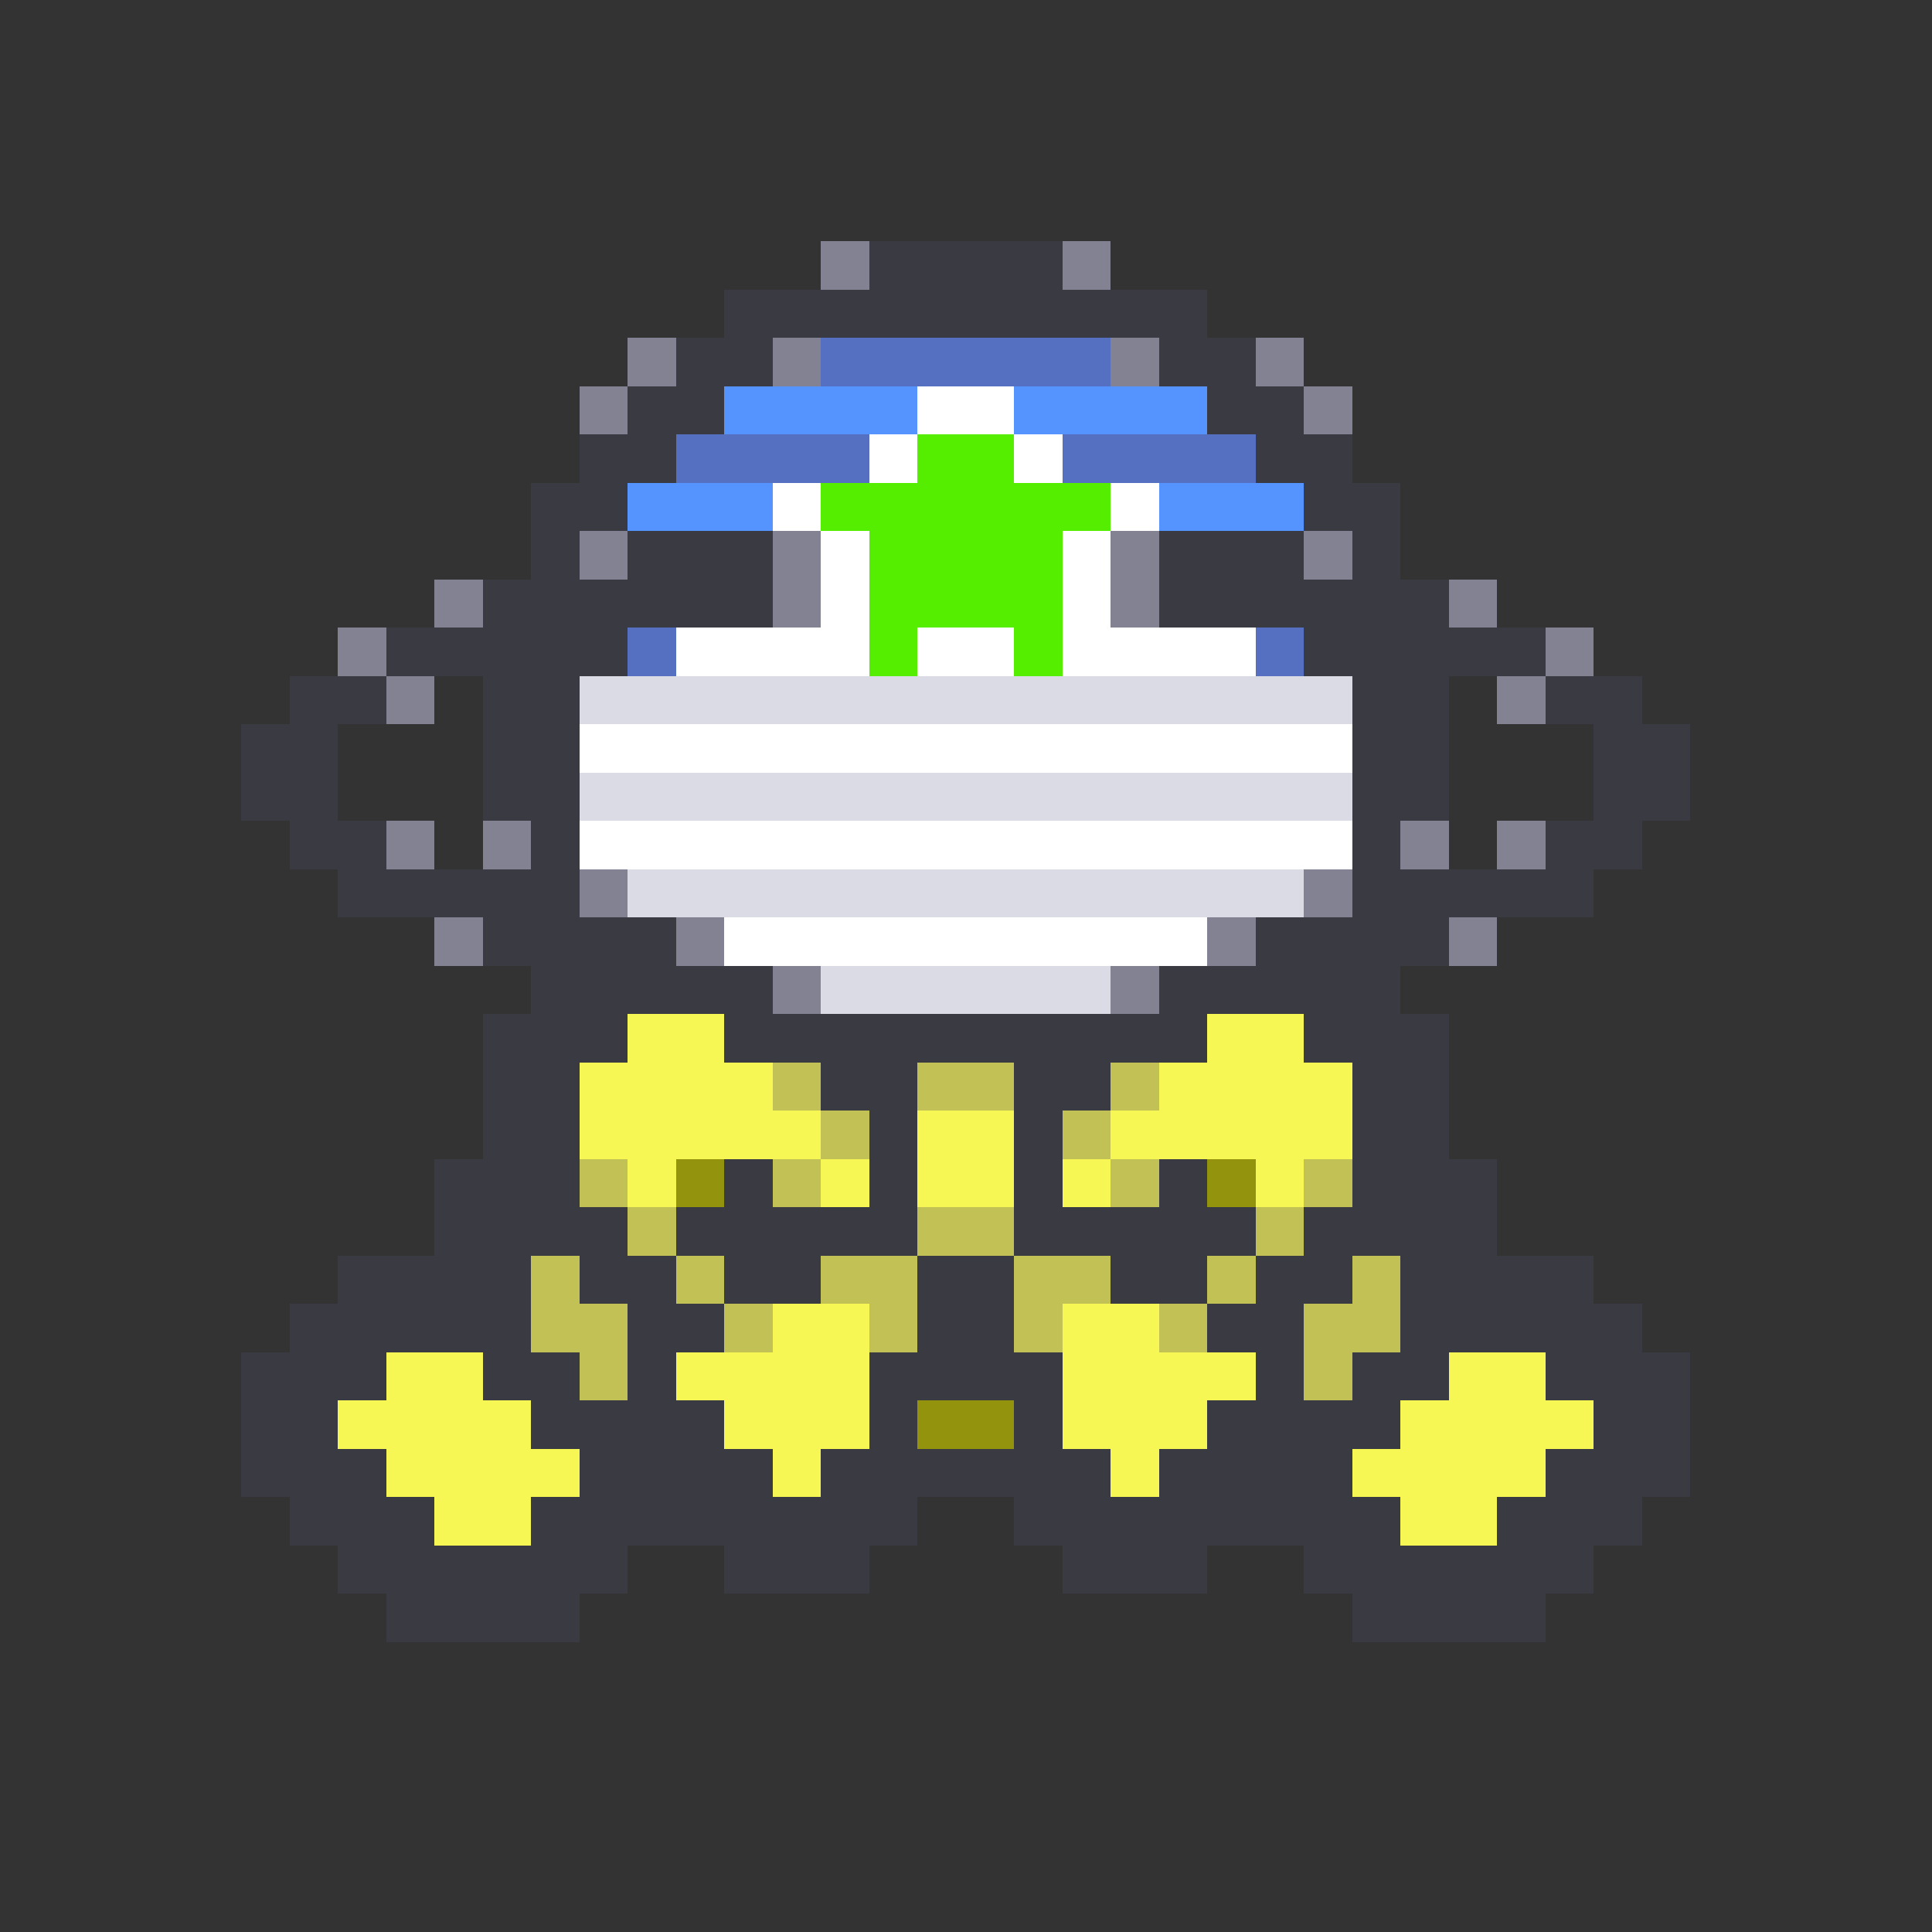 <svg xmlns="http://www.w3.org/2000/svg" viewBox="0 -0.5 40 40" shape-rendering="crispEdges">
<rect x="0" y="-0.5" width="40" height="40" fill="#333333" stroke="none"/>
<path stroke="#828293" d="M17 5h1M22 5h1M13 7h1M16 7h1M23 7h1M26 7h1M12 8h1M27 8h1M12 11h1M16 11h1M23 11h1M27 11h1M9 12h1M16 12h1M23 12h1M30 12h1M7 13h1M32 13h1M8 14h1M31 14h1M8 17h1M10 17h1M29 17h1M31 17h1M12 18h1M27 18h1M9 19h1M14 19h1M25 19h1M30 19h1M16 20h1M23 20h1" />
<path stroke="#3a3a43" d="M18 5h4M15 6h10M14 7h2M24 7h2M13 8h2M25 8h2M12 9h2M26 9h2M11 10h2M27 10h2M11 11h1M13 11h3M24 11h3M28 11h1M10 12h6M24 12h6M8 13h5M27 13h5M6 14h2M10 14h2M28 14h2M32 14h2M5 15h2M10 15h2M28 15h2M33 15h2M5 16h2M10 16h2M28 16h2M33 16h2M6 17h2M11 17h1M28 17h1M32 17h2M7 18h5M28 18h5M10 19h4M26 19h4M11 20h5M24 20h5M10 21h3M15 21h10M27 21h3M10 22h2M17 22h2M21 22h2M28 22h2M10 23h2M18 23h1M21 23h1M28 23h2M9 24h3M15 24h1M18 24h1M21 24h1M24 24h1M28 24h3M9 25h4M14 25h5M21 25h5M27 25h4M7 26h4M12 26h2M15 26h2M19 26h2M23 26h2M26 26h2M29 26h4M6 27h5M13 27h2M19 27h2M25 27h2M29 27h5M5 28h3M10 28h2M13 28h1M18 28h4M26 28h1M28 28h2M32 28h3M5 29h2M11 29h4M18 29h1M21 29h1M25 29h4M33 29h2M5 30h3M12 30h4M17 30h6M24 30h4M32 30h3M6 31h3M11 31h8M21 31h8M31 31h3M7 32h6M15 32h3M22 32h3M27 32h6M8 33h4M28 33h4" />
<path stroke="#5570c1" d="M17 7h6M14 9h4M22 9h4M13 13h1M26 13h1" />
<path stroke="#5593ff" d="M15 8h4M21 8h4M13 10h3M24 10h3" />
<path stroke="#ffffff" d="M19 8h2M18 9h1M21 9h1M16 10h1M23 10h1M17 11h1M22 11h1M17 12h1M22 12h1M14 13h4M19 13h2M22 13h4M12 15h16M12 17h16M15 19h10" />
<path stroke="#55ee00" d="M19 9h2M17 10h6M18 11h4M18 12h4M18 13h1M21 13h1" />
<path stroke="#dbdbe5" d="M12 14h16M12 16h16M13 18h14M17 20h6" />
<path stroke="#f6f655" d="M13 21h2M25 21h2M12 22h4M24 22h4M12 23h5M19 23h2M23 23h5M13 24h1M17 24h1M19 24h2M22 24h1M26 24h1M16 27h2M22 27h2M8 28h2M14 28h4M22 28h4M30 28h2M7 29h4M15 29h3M22 29h3M29 29h4M8 30h4M16 30h1M23 30h1M28 30h4M9 31h2M29 31h2" />
<path stroke="#c1c155" d="M16 22h1M19 22h2M23 22h1M17 23h1M22 23h1M12 24h1M16 24h1M23 24h1M27 24h1M13 25h1M19 25h2M26 25h1M11 26h1M14 26h1M17 26h2M21 26h2M25 26h1M28 26h1M11 27h2M15 27h1M18 27h1M21 27h1M24 27h1M27 27h2M12 28h1M27 28h1" />
<path stroke="#93930e" d="M14 24h1M25 24h1M19 29h2" />
</svg>